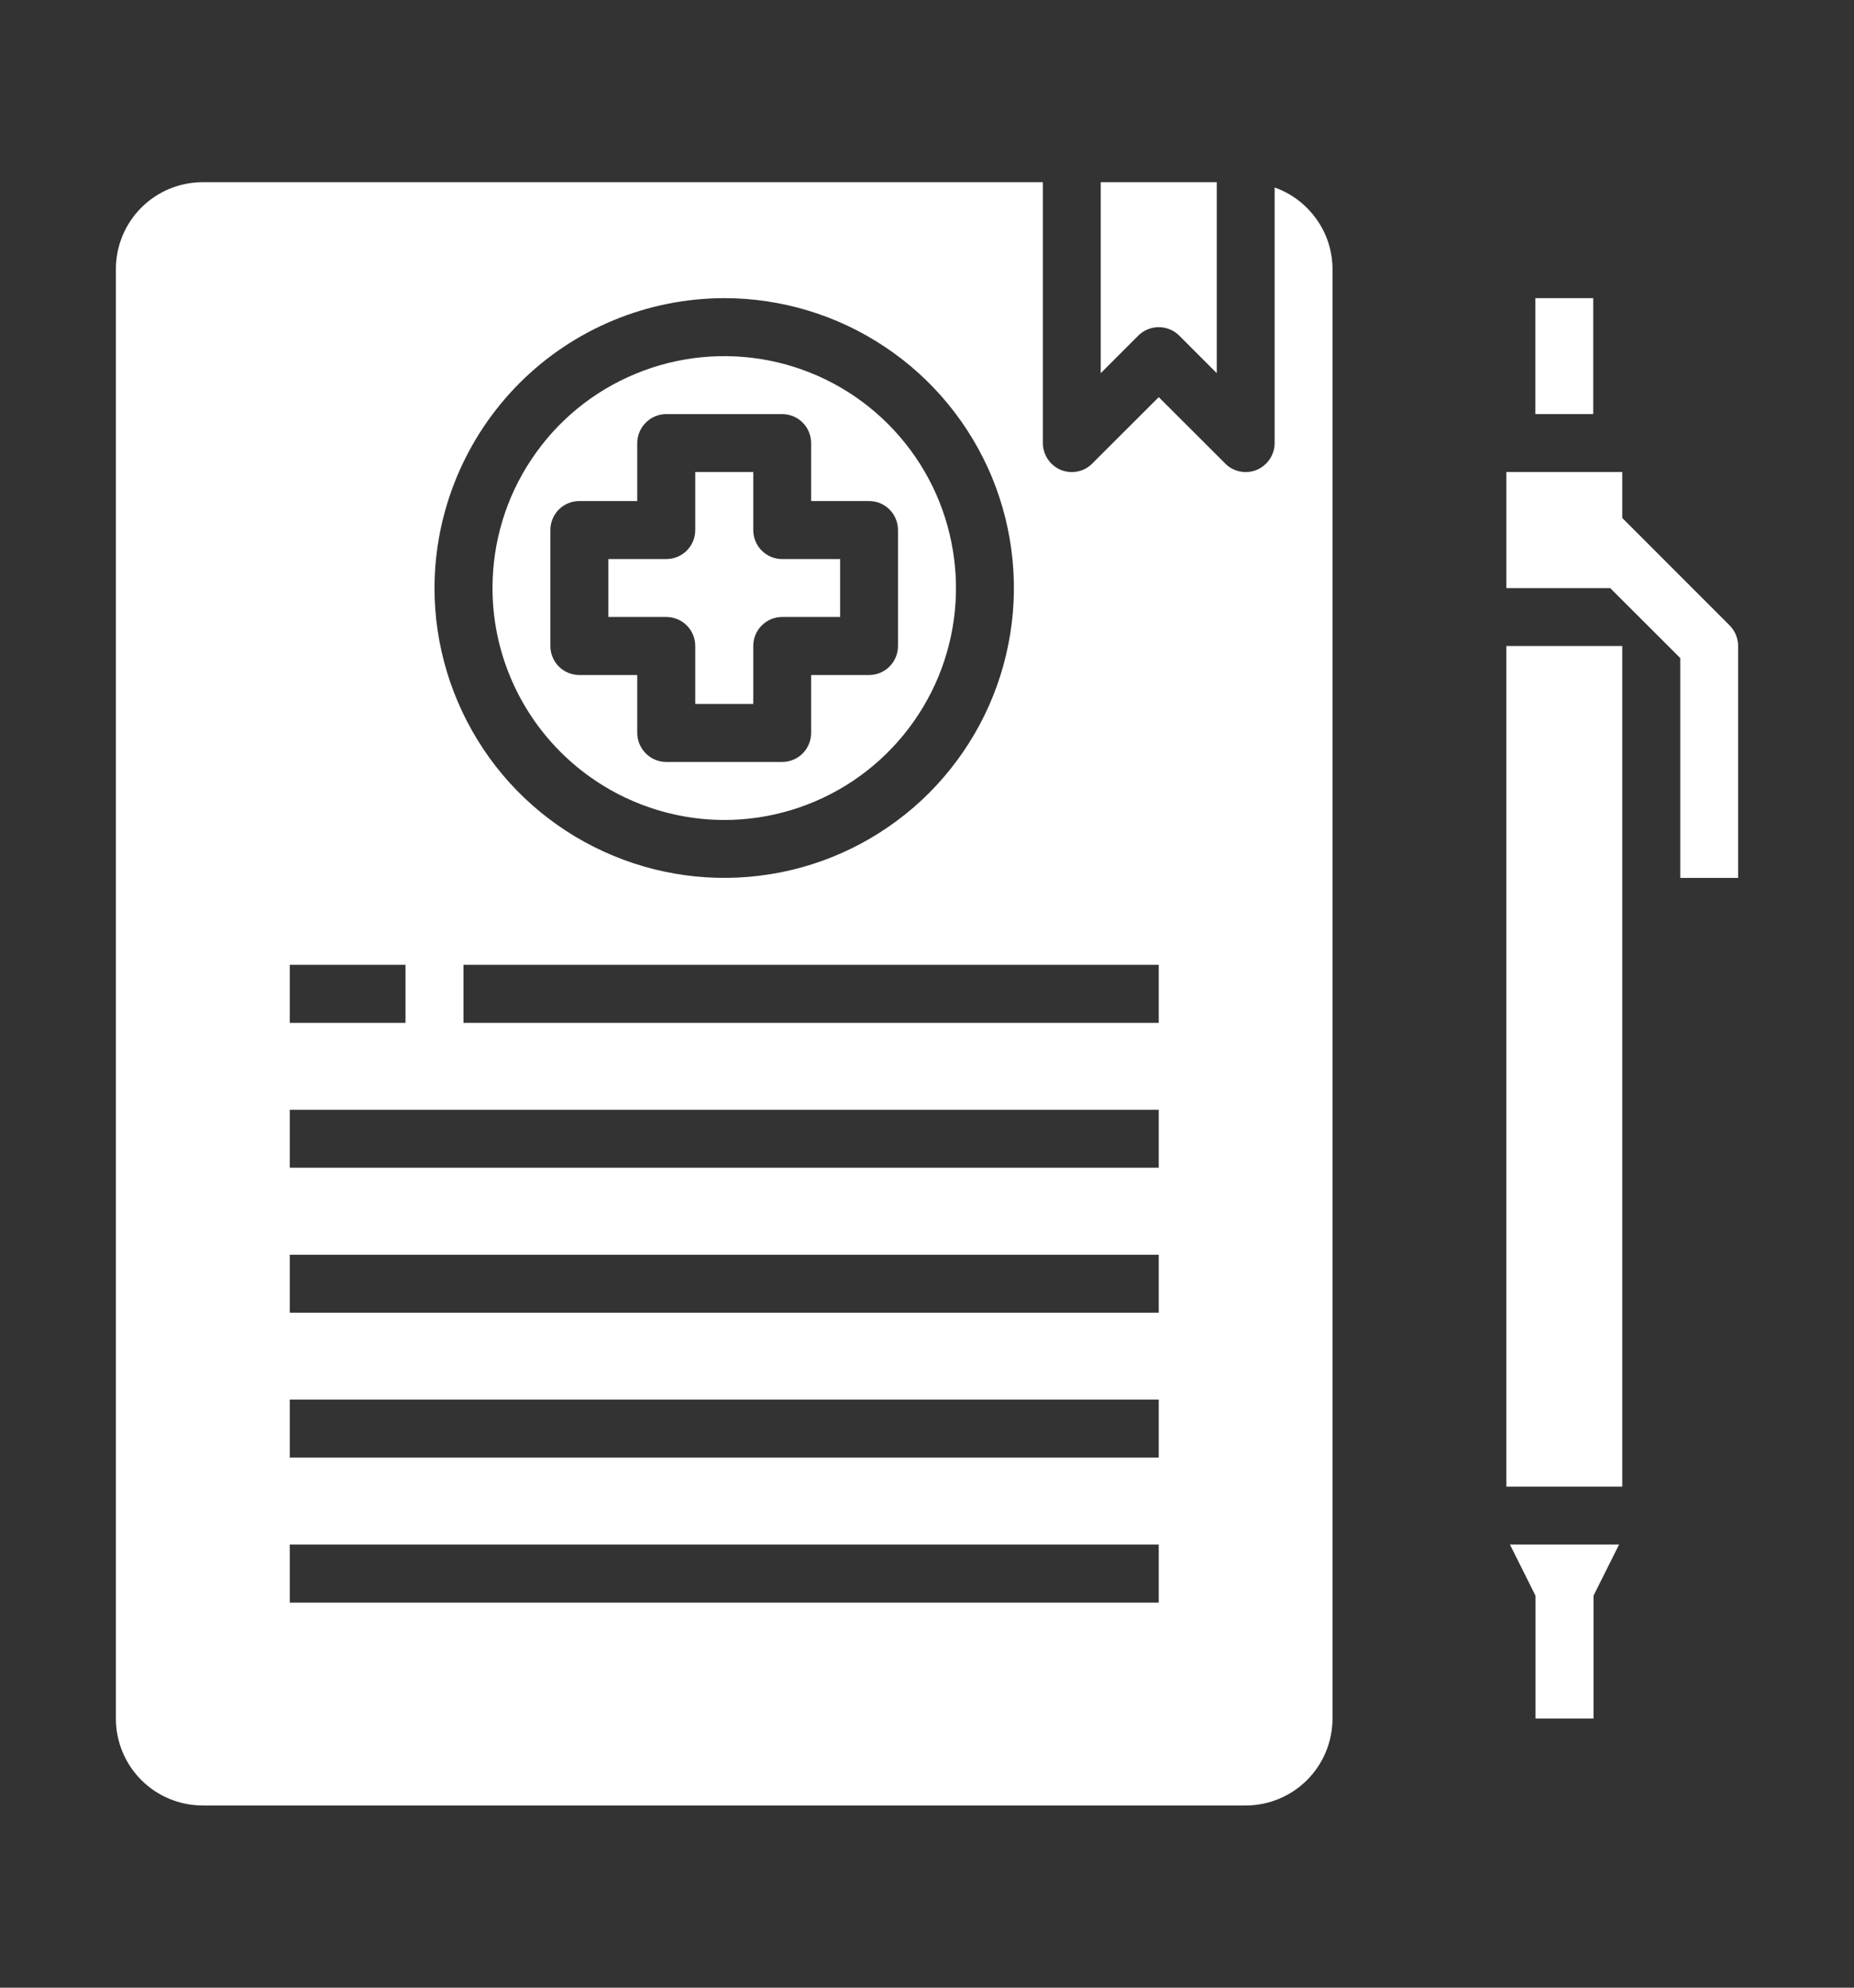 <svg width="14" height="15" viewBox="0 0 14 15" fill="none" xmlns="http://www.w3.org/2000/svg">
<rect x="0" y="0" width="14" height="15" fill="#333333" stroke="none"/>
<path d="M12.226 11.656H11.402L11.595 12.042V12.969H12.033V12.042L12.226 11.656Z" fill="white"/>
<path d="M12.25 4.875H11.375V11.219H12.25V4.875Z" fill="white"/>
<path d="M12.031 2.25H11.594V3.125H12.031V2.25Z" fill="white"/>
<path d="M13.061 4.72L12.25 3.909V3.562H11.375V4.438H12.159L12.688 4.966V6.625H13.125V4.875C13.125 4.817 13.102 4.761 13.061 4.72Z" fill="white"/>
<path d="M5.25 4.875V5.312H5.688V4.875C5.688 4.817 5.711 4.761 5.752 4.72C5.793 4.679 5.848 4.656 5.906 4.656H6.344V4.219H5.906C5.848 4.219 5.793 4.196 5.752 4.155C5.711 4.114 5.688 4.058 5.688 4V3.562H5.25V4C5.25 4.058 5.227 4.114 5.186 4.155C5.145 4.196 5.089 4.219 5.031 4.219H4.594V4.656H5.031C5.089 4.656 5.145 4.679 5.186 4.72C5.227 4.761 5.25 4.817 5.25 4.875Z" fill="white"/>
<path d="M5.469 6.188C5.815 6.188 6.153 6.085 6.441 5.893C6.729 5.7 6.953 5.427 7.086 5.107C7.218 4.787 7.253 4.436 7.185 4.096C7.118 3.757 6.951 3.445 6.706 3.2C6.461 2.955 6.15 2.789 5.81 2.721C5.471 2.654 5.119 2.688 4.799 2.821C4.479 2.953 4.206 3.177 4.014 3.465C3.821 3.753 3.719 4.091 3.719 4.438C3.719 4.901 3.904 5.346 4.232 5.674C4.56 6.002 5.005 6.187 5.469 6.188ZM4.156 4.875V4C4.156 3.942 4.179 3.886 4.22 3.845C4.261 3.804 4.317 3.781 4.375 3.781H4.812V3.344C4.812 3.286 4.836 3.23 4.877 3.189C4.918 3.148 4.973 3.125 5.031 3.125H5.906C5.964 3.125 6.02 3.148 6.061 3.189C6.102 3.23 6.125 3.286 6.125 3.344V3.781H6.562C6.621 3.781 6.676 3.804 6.717 3.845C6.758 3.886 6.781 3.942 6.781 4V4.875C6.781 4.933 6.758 4.989 6.717 5.03C6.676 5.071 6.621 5.094 6.562 5.094H6.125V5.531C6.125 5.589 6.102 5.645 6.061 5.686C6.02 5.727 5.964 5.75 5.906 5.75H5.031C4.973 5.75 4.918 5.727 4.877 5.686C4.836 5.645 4.812 5.589 4.812 5.531V5.094H4.375C4.317 5.094 4.261 5.071 4.22 5.03C4.179 4.989 4.156 4.933 4.156 4.875Z" fill="white"/>
<path d="M8.595 2.533C8.636 2.492 8.692 2.469 8.75 2.469C8.808 2.469 8.864 2.492 8.905 2.533L9.188 2.816V1.375H8.312V2.816L8.595 2.533Z" fill="white"/>
<path d="M10.062 2.031C10.062 1.896 10.02 1.764 9.941 1.654C9.863 1.544 9.753 1.46 9.625 1.415V3.344C9.625 3.387 9.612 3.429 9.588 3.465C9.564 3.501 9.53 3.529 9.49 3.546C9.45 3.562 9.406 3.567 9.364 3.558C9.321 3.55 9.282 3.529 9.252 3.498L8.75 2.997L8.248 3.498C8.218 3.529 8.179 3.55 8.136 3.558C8.094 3.567 8.05 3.562 8.01 3.546C7.97 3.529 7.936 3.501 7.912 3.465C7.888 3.429 7.875 3.387 7.875 3.344V1.375H1.531C1.357 1.375 1.19 1.444 1.067 1.567C0.944 1.69 0.875 1.857 0.875 2.031V12.969C0.875 13.143 0.944 13.31 1.067 13.433C1.19 13.556 1.357 13.625 1.531 13.625H9.406C9.58 13.625 9.747 13.556 9.87 13.433C9.993 13.31 10.062 13.143 10.062 12.969V2.031ZM5.469 2.25C5.901 2.25 6.324 2.378 6.684 2.619C7.044 2.859 7.324 3.201 7.49 3.6C7.655 4 7.699 4.44 7.614 4.864C7.53 5.289 7.321 5.678 7.016 5.984C6.71 6.29 6.32 6.499 5.896 6.583C5.471 6.667 5.031 6.624 4.632 6.458C4.232 6.293 3.89 6.013 3.65 5.653C3.41 5.293 3.281 4.87 3.281 4.438C3.282 3.858 3.513 3.302 3.923 2.891C4.333 2.481 4.889 2.251 5.469 2.25ZM2.188 7.281H3.062V7.719H2.188V7.281ZM8.75 12.094H2.188V11.656H8.75V12.094ZM8.75 11H2.188V10.562H8.75V11ZM8.75 9.906H2.188V9.469H8.75V9.906ZM8.75 8.812H2.188V8.375H8.75V8.812ZM8.75 7.719H3.5V7.281H8.75V7.719Z" fill="white"/>
</svg>

